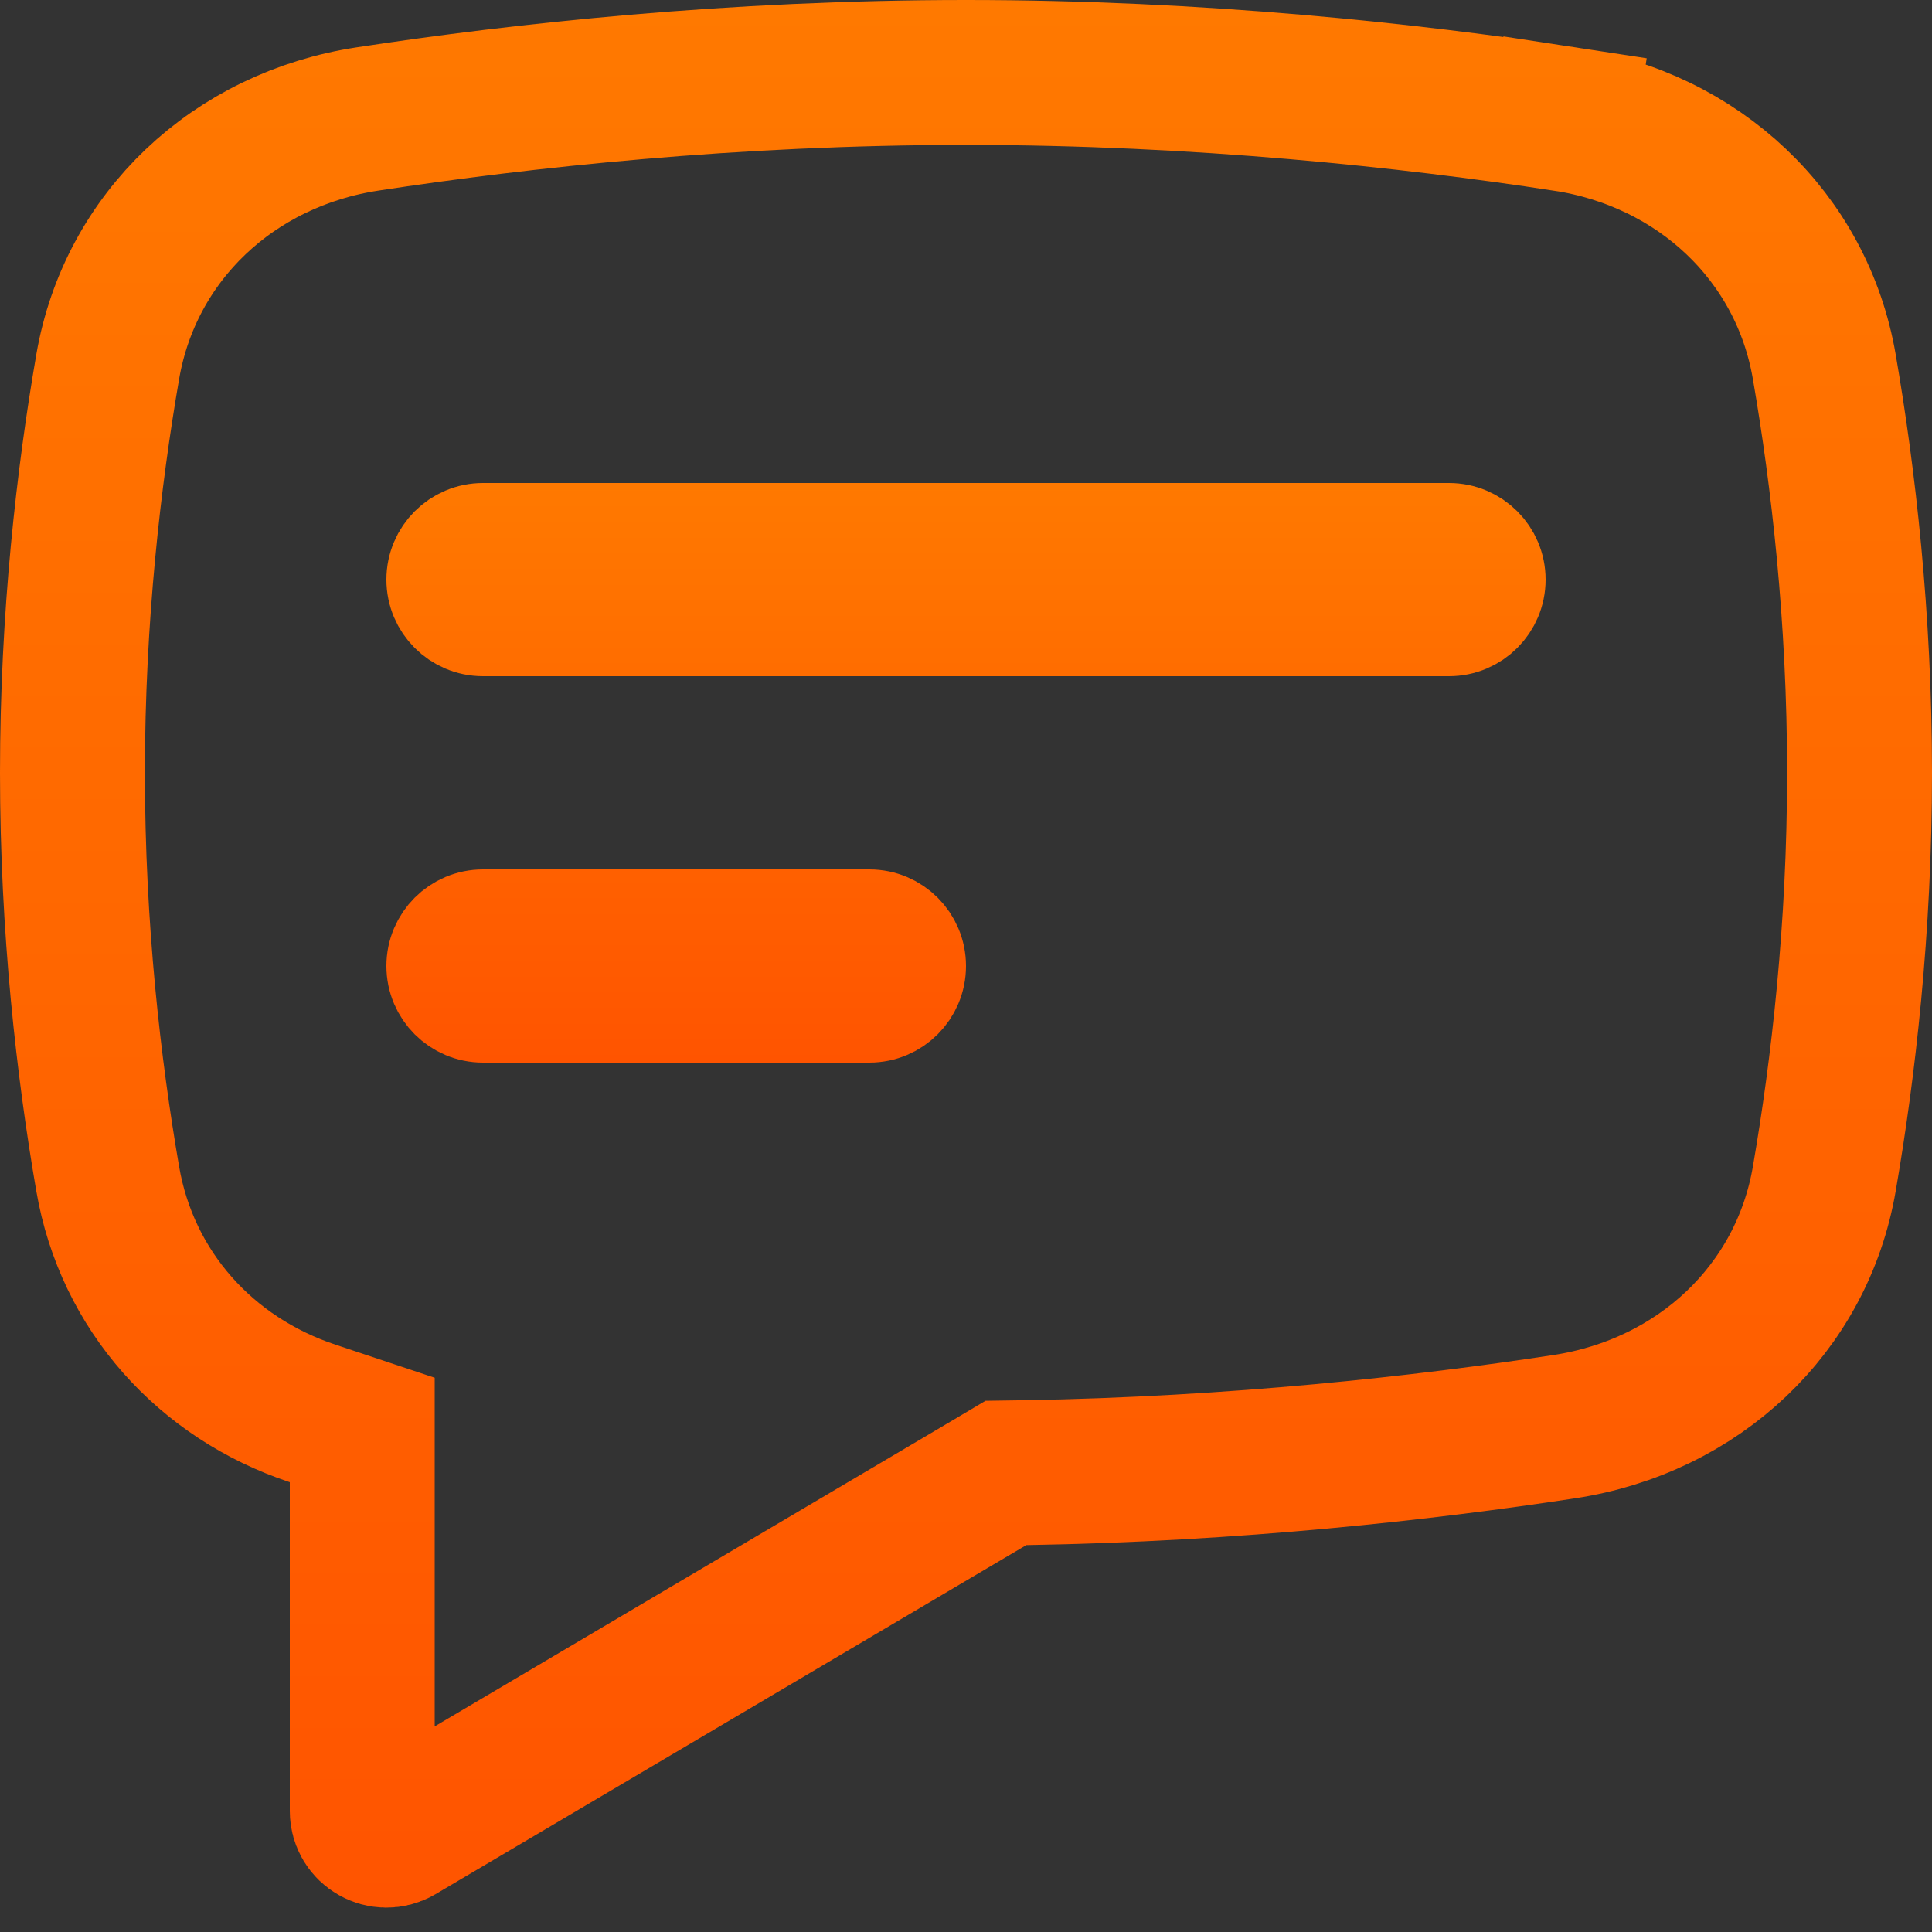 <svg width="20" height="20" viewBox="0 0 20 20" fill="none" xmlns="http://www.w3.org/2000/svg">
<rect x="0" y="0" width="20" height="20" fill="#333333" stroke="none"/>
<path d="M1.115 12.203L1.115 12.203C0.918 11.062 0.75 9.614 0.75 8C0.75 6.386 0.918 4.938 1.115 3.797C1.347 2.45 2.416 1.442 3.808 1.231C5.4 0.988 7.583 0.75 10 0.75C12.417 0.75 14.6 0.988 16.192 1.231L16.305 0.49L16.192 1.231C17.584 1.442 18.654 2.45 18.885 3.797L18.885 3.797C19.082 4.938 19.25 6.386 19.25 8C19.25 9.614 19.082 11.062 18.885 12.203L18.885 12.203C18.654 13.55 17.584 14.557 16.192 14.769C14.736 14.991 12.785 15.209 10.612 15.245L10.413 15.248L10.243 15.349L4.127 18.963C3.96 19.061 3.75 18.941 3.75 18.748V15.344V14.803L3.237 14.632C2.131 14.265 1.314 13.362 1.115 12.203Z" stroke="url(#paint0_linear_4)" stroke-width="1.5"/>
<path d="M4.5 6C4.5 5.724 4.724 5.5 5 5.5H15C15.276 5.5 15.5 5.724 15.5 6C15.5 6.276 15.276 6.5 15 6.5H5C4.724 6.5 4.5 6.276 4.5 6ZM4.5 10C4.5 9.724 4.724 9.5 5 9.5H9C9.276 9.5 9.5 9.724 9.5 10C9.5 10.276 9.276 10.5 9 10.5H5C4.724 10.5 4.5 10.276 4.5 10Z" fill="white" stroke="url(#paint1_linear_4)"/>
<defs>
<linearGradient id="paint0_linear_4" x1="10" y1="0" x2="10" y2="19.749" gradientUnits="userSpaceOnUse">
<stop stop-color="#FF7900"/>
<stop offset="1" stop-color="#FF5400"/>
</linearGradient>
<linearGradient id="paint1_linear_4" x1="10" y1="5" x2="10" y2="11" gradientUnits="userSpaceOnUse">
<stop stop-color="#FF7900"/>
<stop offset="1" stop-color="#FF5400"/>
</linearGradient>
</defs>
</svg>
